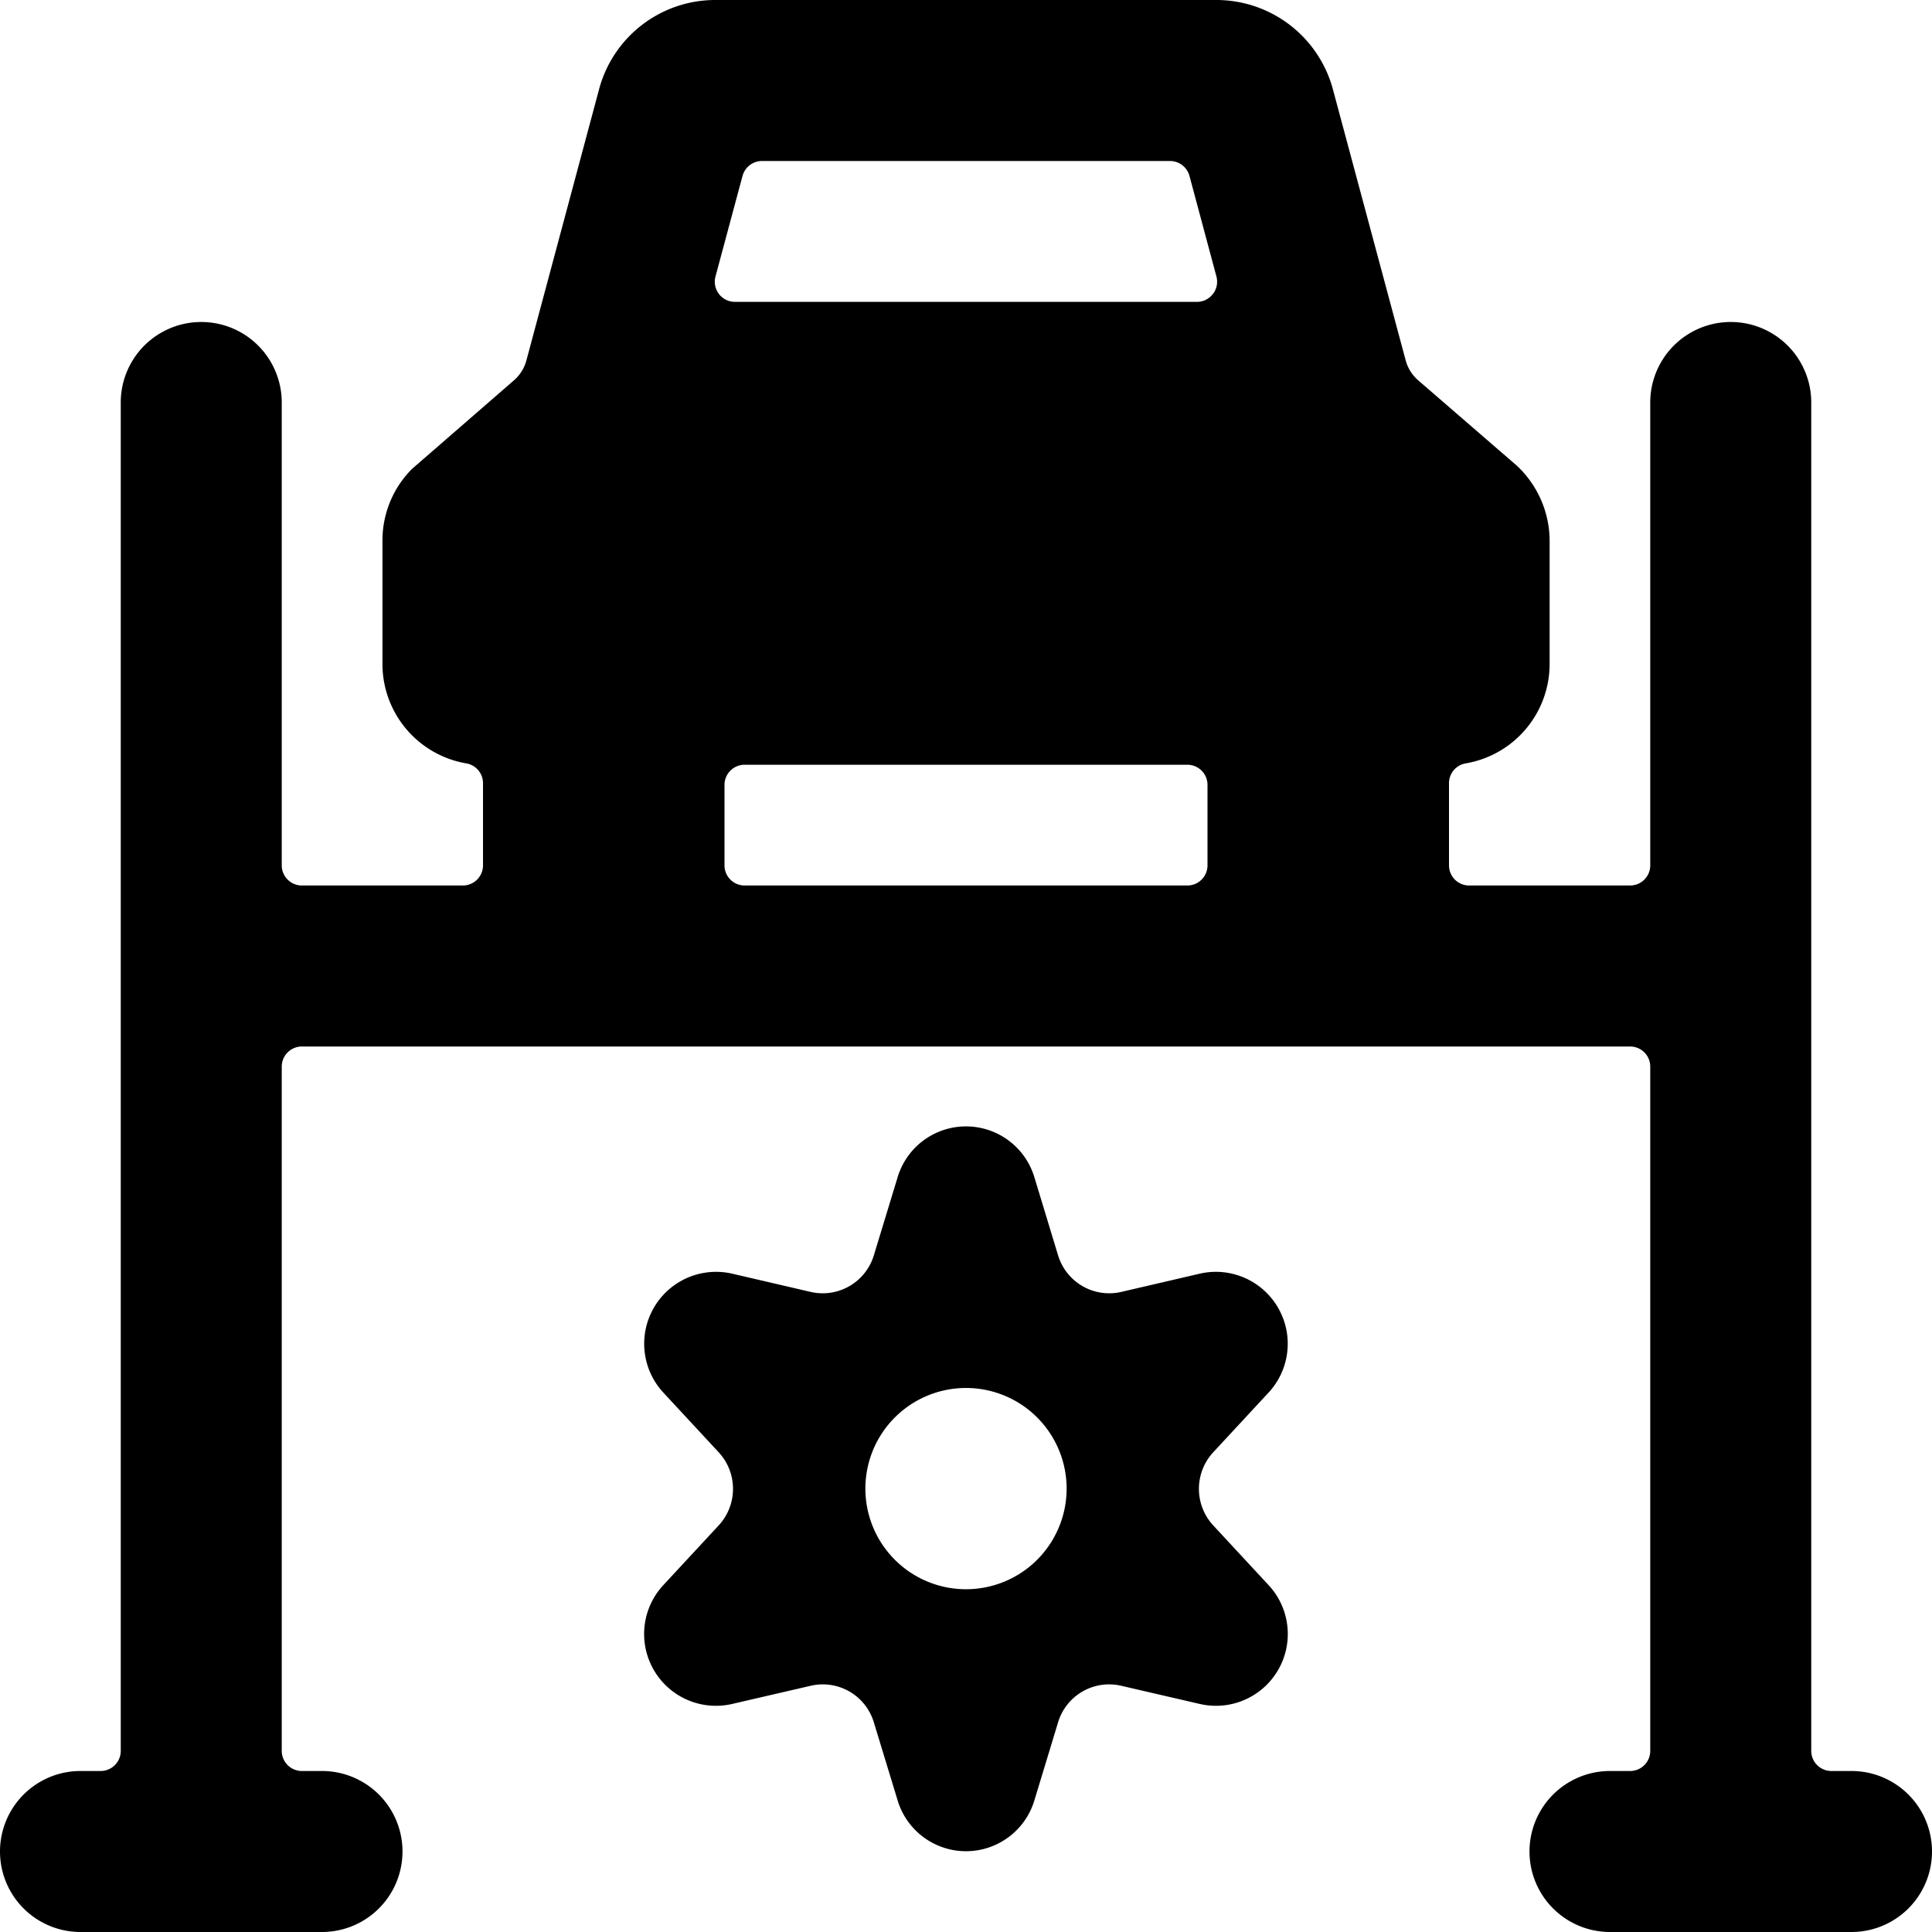 <svg xmlns="http://www.w3.org/2000/svg" viewBox="0 0 24 24"><title>car-repair-bottom-1</title><path d="M23,22h-.25a.25.25,0,0,1-.25-.25V5a1,1,0,0,0-2,0v5.75a.25.25,0,0,1-.25.25h-2a.25.25,0,0,1-.25-.25V9.729a.249.249,0,0,1,.208-.246A1.253,1.253,0,0,0,19.25,8.25V6.707a1.284,1.284,0,0,0-.406-.921L17.618,4.725a.5.5,0,0,1-.156-.248l-.9-3.352A1.5,1.5,0,0,0,15.109,0H8.891A1.494,1.494,0,0,0,7.439,1.12l-.9,3.358a.5.5,0,0,1-.156.248l-1.266,1.1a1.258,1.258,0,0,0-.366.884V8.25A1.253,1.253,0,0,0,5.792,9.483.249.249,0,0,1,6,9.729V10.75a.25.25,0,0,1-.25.25h-2a.25.25,0,0,1-.25-.25V5a1,1,0,0,0-2,0V21.75a.25.25,0,0,1-.25.25H1a1,1,0,0,0,0,2H4a1,1,0,0,0,0-2H3.75a.25.25,0,0,1-.25-.25v-8.5A.25.25,0,0,1,3.75,13h16.5a.25.25,0,0,1,.25.25v8.5a.25.25,0,0,1-.25.25H20a1,1,0,0,0,0,2h3a1,1,0,0,0,0-2ZM15,10.75a.25.25,0,0,1-.25.25H9.25A.25.25,0,0,1,9,10.75v-1a.25.25,0,0,1,.25-.25h5.5a.25.25,0,0,1,.25.25Zm.068-7.1a.248.248,0,0,1-.2.1H9.13a.25.25,0,0,1-.242-.315l.336-1.25A.251.251,0,0,1,9.466,2h5.068a.251.251,0,0,1,.242.185l.335,1.25A.252.252,0,0,1,15.068,3.652Z"/><path d="M15.758,17.3a.893.893,0,0,0-.85-1.479l-.981.228a.664.664,0,0,1-.783-.454l-.294-.969a.887.887,0,0,0-1.7,0l-.295.969a.664.664,0,0,1-.783.454l-.981-.228a.893.893,0,0,0-.85,1.479l.687.741a.669.669,0,0,1,0,.908l-.687.741a.892.892,0,0,0,.85,1.478l.981-.227a.662.662,0,0,1,.783.454l.295.968a.887.887,0,0,0,1.7,0l.294-.968a.662.662,0,0,1,.783-.454l.981.227a.892.892,0,0,0,.85-1.478l-.687-.741a.669.669,0,0,1,0-.908ZM12,19.742a1.25,1.25,0,1,1,1.25-1.25A1.25,1.25,0,0,1,12,19.742Z"/></svg>